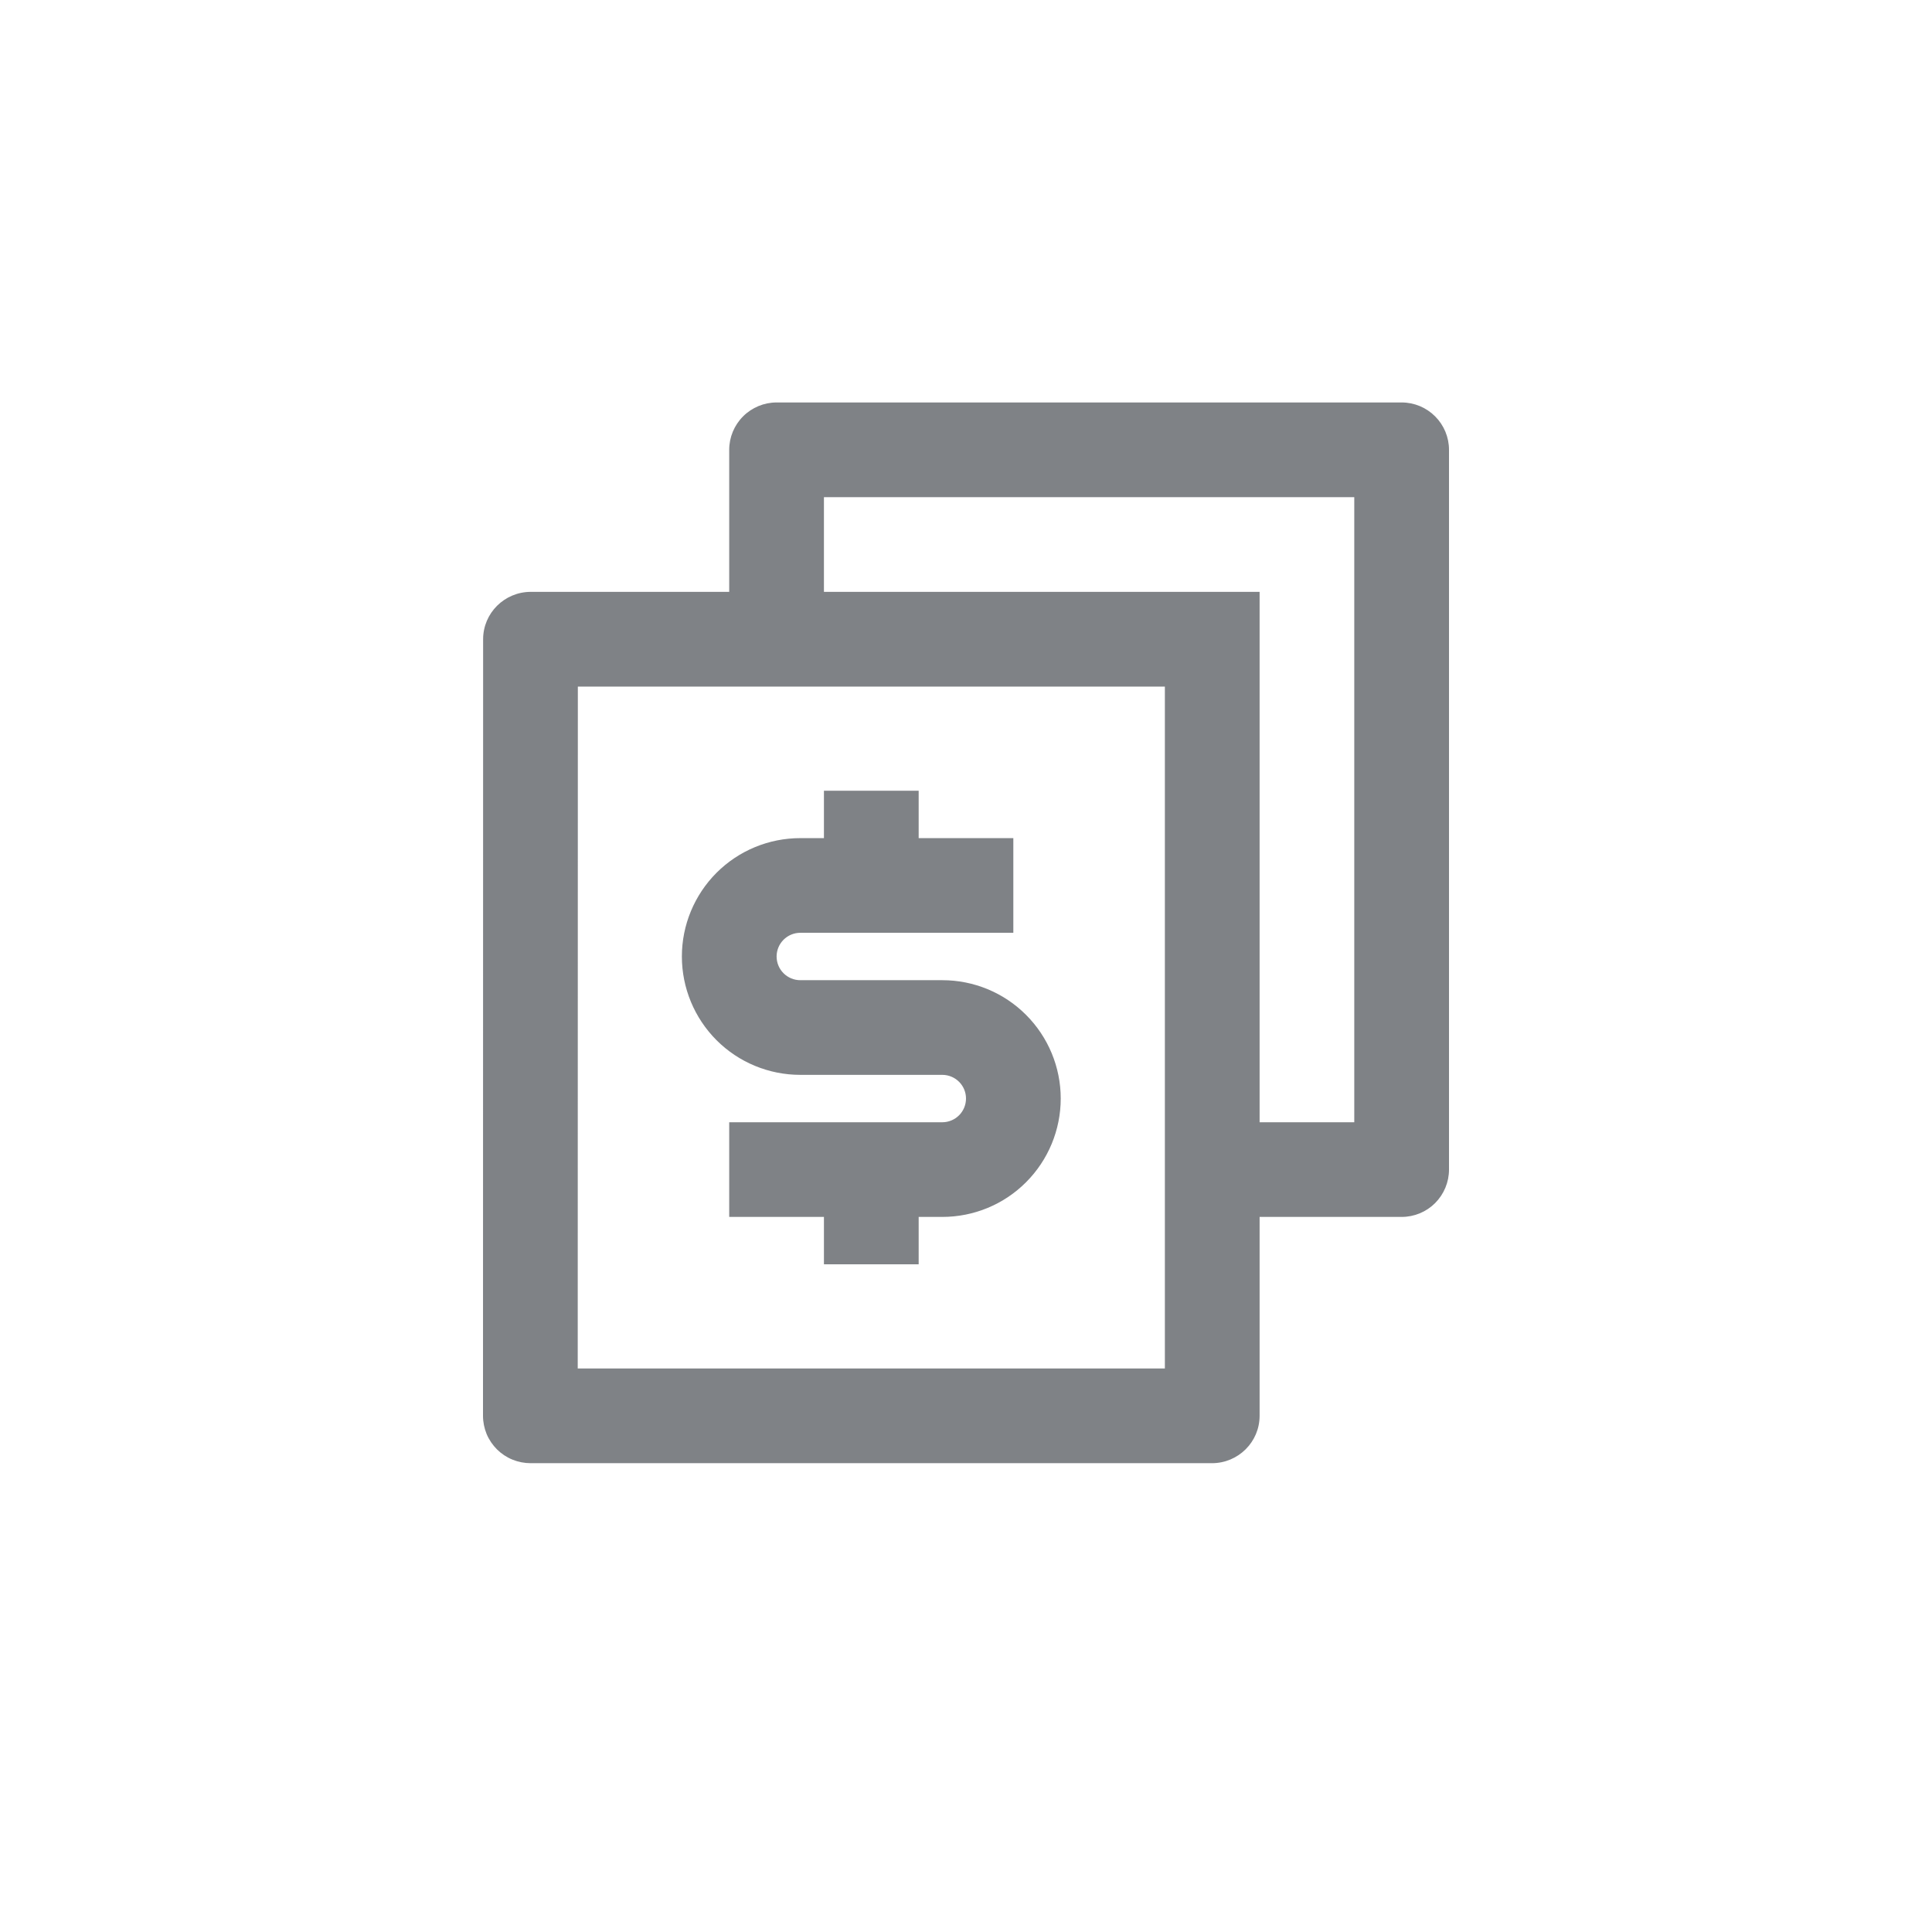 <svg width="32" height="32" viewBox="0 0 32 32" fill="none" xmlns="http://www.w3.org/2000/svg">
<path d="M20.863 18.588H22.431V8.235H13.647V9.803H20.863V18.588ZM20.863 20.156V23.45C20.863 23.883 20.51 24.235 20.073 24.235H8.79C8.686 24.235 8.584 24.215 8.488 24.176C8.392 24.137 8.305 24.079 8.232 24.007C8.159 23.934 8.1 23.847 8.06 23.752C8.021 23.656 8 23.554 8 23.45L8.002 10.588C8.002 10.155 8.355 9.803 8.792 9.803H12.078V7.45C12.078 7.242 12.161 7.043 12.308 6.896C12.455 6.749 12.655 6.666 12.863 6.666H23.216C23.424 6.666 23.623 6.749 23.77 6.896C23.917 7.043 24 7.242 24 7.45V19.372C24 19.58 23.917 19.779 23.77 19.927C23.623 20.074 23.424 20.156 23.216 20.156H20.863ZM9.571 11.372L9.569 22.666H19.294V11.372H9.571ZM12.078 18.588H15.608C15.712 18.588 15.812 18.546 15.885 18.473C15.959 18.399 16 18.299 16 18.195C16 18.091 15.959 17.992 15.885 17.918C15.812 17.845 15.712 17.803 15.608 17.803H13.255C12.735 17.803 12.236 17.597 11.868 17.229C11.501 16.861 11.294 16.363 11.294 15.842C11.294 15.322 11.501 14.824 11.868 14.456C12.236 14.088 12.735 13.882 13.255 13.882H13.647V13.097H15.216V13.882H16.784V15.45H13.255C13.151 15.45 13.051 15.492 12.978 15.565C12.904 15.639 12.863 15.739 12.863 15.842C12.863 15.947 12.904 16.046 12.978 16.12C13.051 16.193 13.151 16.235 13.255 16.235H15.608C16.128 16.235 16.627 16.441 16.994 16.809C17.362 17.177 17.569 17.675 17.569 18.195C17.569 18.715 17.362 19.214 16.994 19.582C16.627 19.95 16.128 20.156 15.608 20.156H15.216V20.941H13.647V20.156H12.078V18.588Z" fill="#7F8286"/>
</svg>
